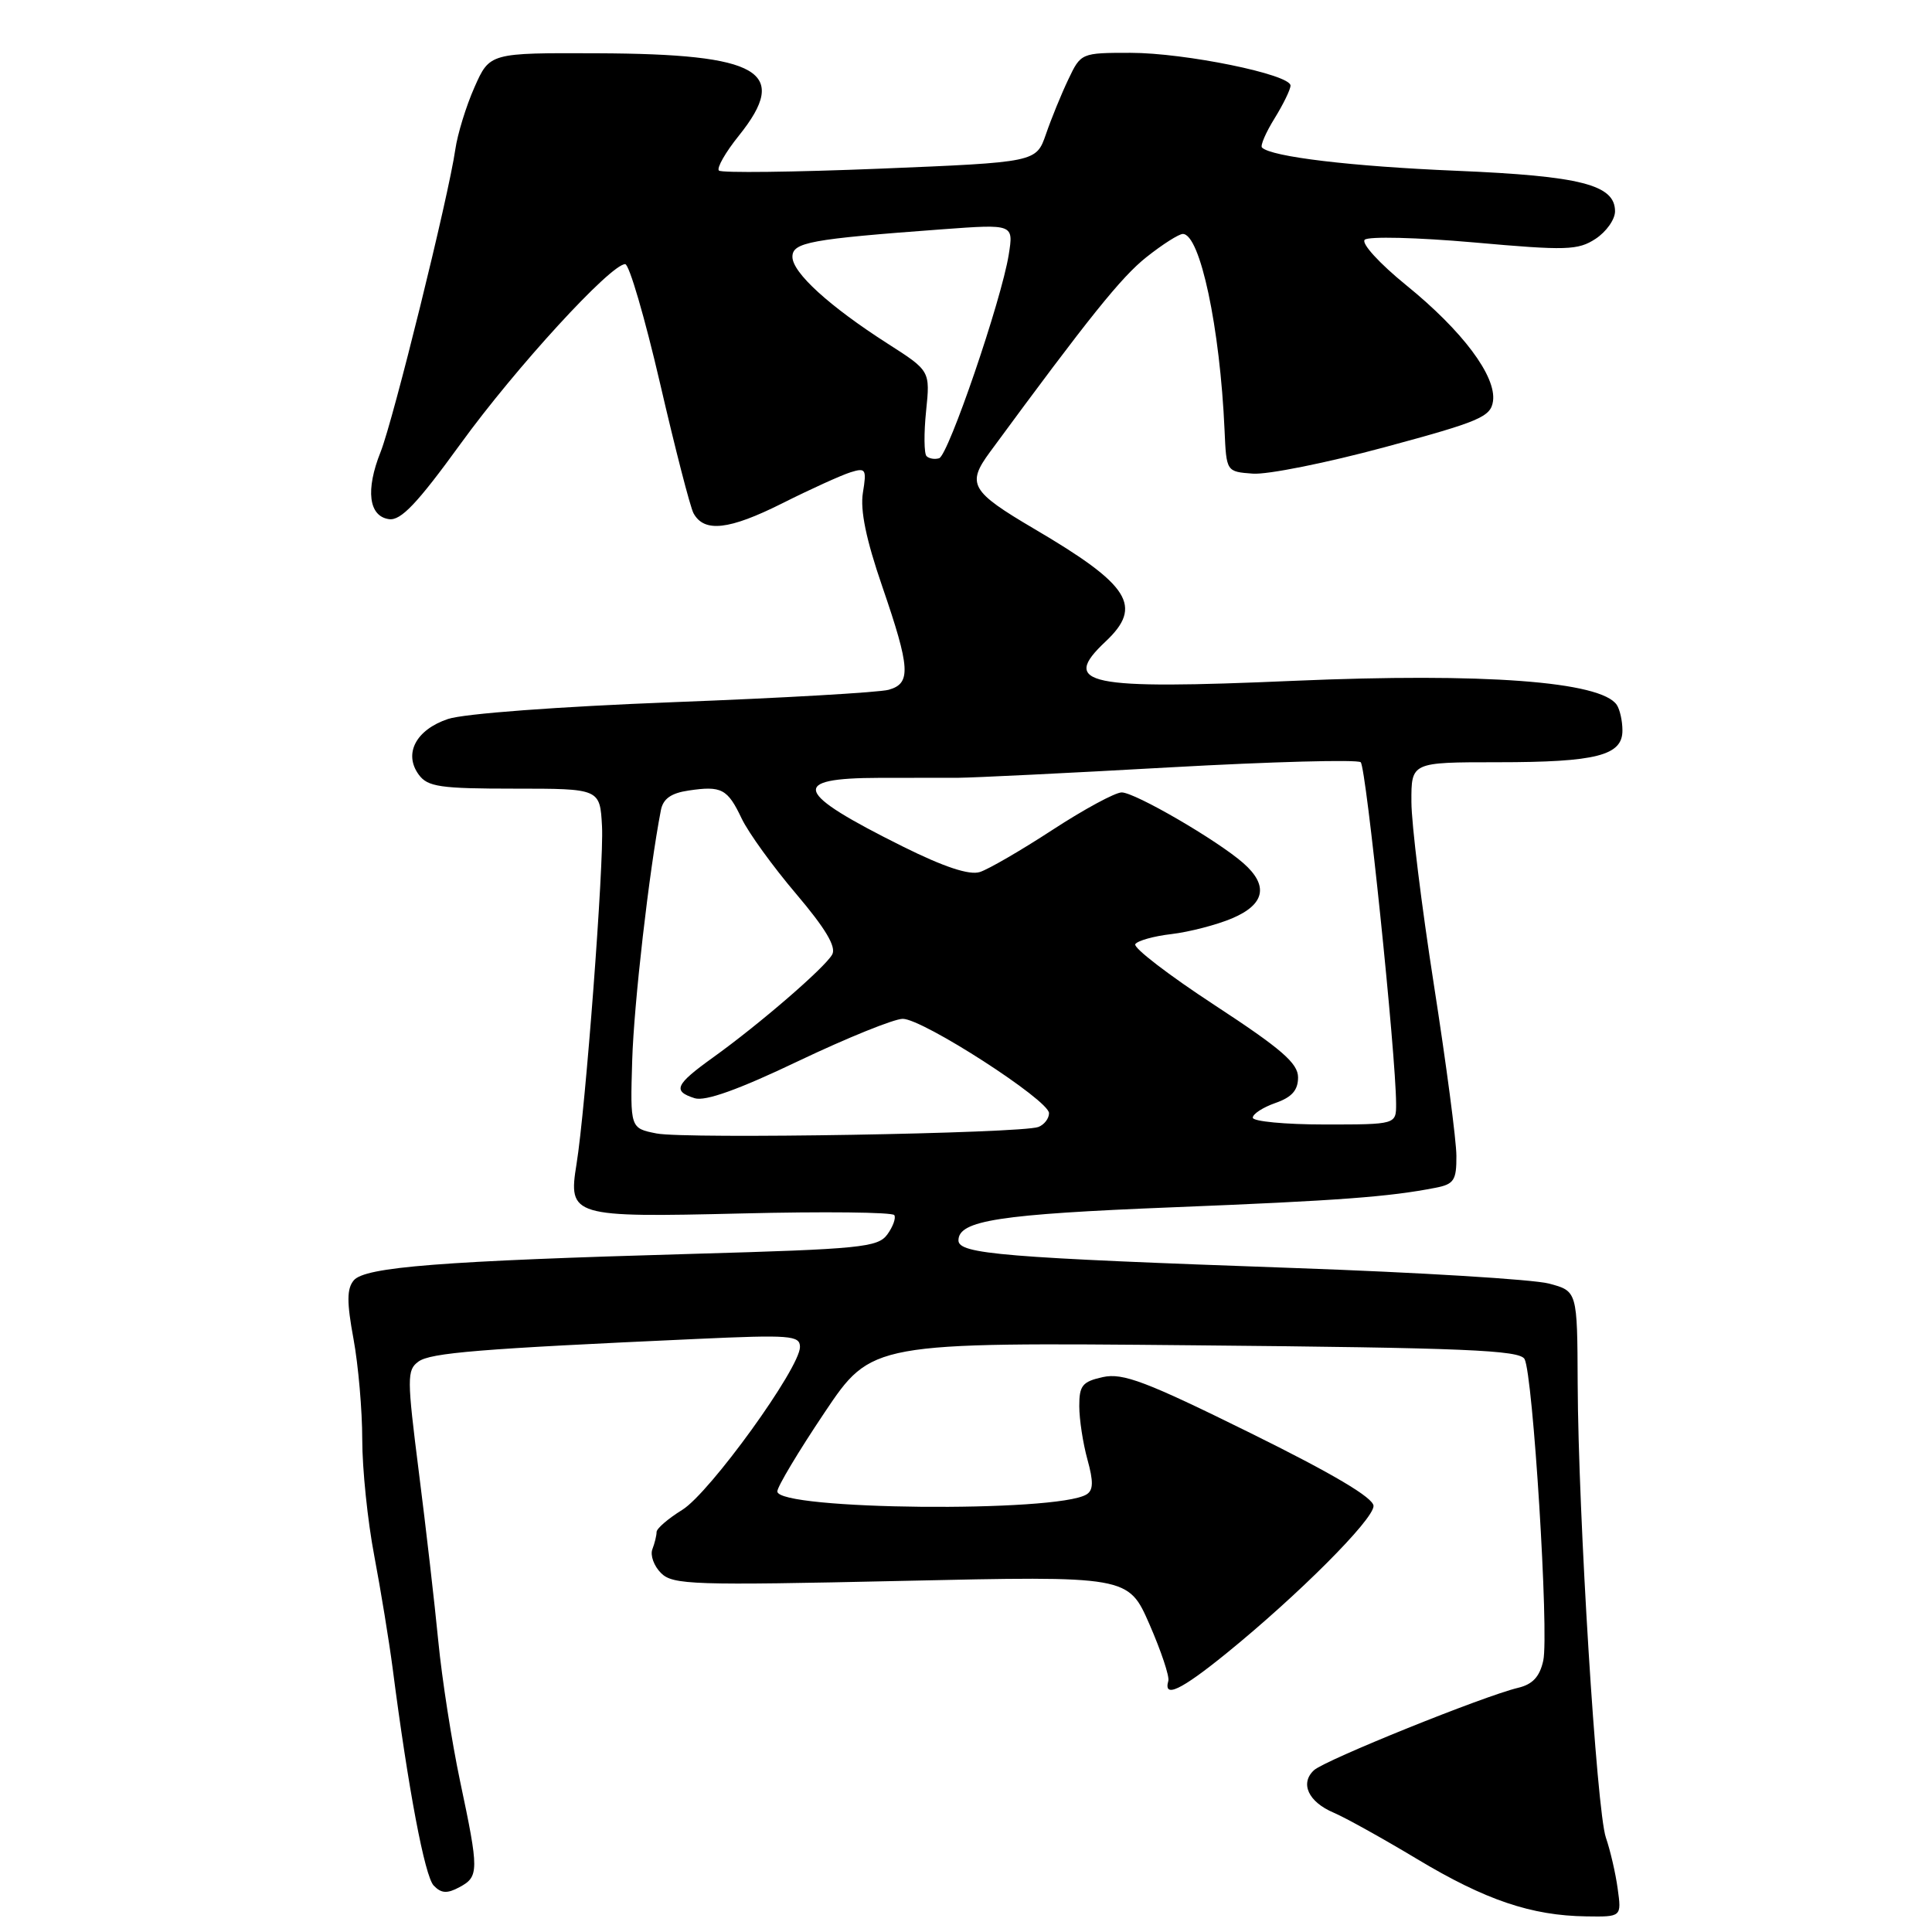 <?xml version="1.0" encoding="UTF-8" standalone="no"?>
<!DOCTYPE svg PUBLIC "-//W3C//DTD SVG 1.1//EN" "http://www.w3.org/Graphics/SVG/1.1/DTD/svg11.dtd" >
<svg xmlns="http://www.w3.org/2000/svg" xmlns:xlink="http://www.w3.org/1999/xlink" version="1.1" viewBox="0 0 256 256">
 <g >
 <path fill="currentColor"
d=" M 214.35 250.25 C 214.07 248.19 213.36 245.15 212.79 243.50 C 211.56 239.95 209.12 200.73 209.05 183.29 C 209.00 171.08 209.00 171.08 205.25 170.08 C 203.19 169.53 188.00 168.60 171.50 168.02 C 132.90 166.65 127.00 166.17 127.00 164.36 C 127.00 161.72 132.39 160.89 155.46 159.97 C 177.45 159.09 184.10 158.59 190.25 157.38 C 192.66 156.91 193.00 156.38 192.98 153.17 C 192.98 151.15 191.63 140.95 190.00 130.50 C 188.37 120.05 187.02 109.14 187.02 106.25 C 187.00 101.00 187.00 101.00 198.43 101.00 C 211.53 101.00 215.01 100.11 214.98 96.77 C 214.98 95.52 214.64 94.01 214.23 93.40 C 212.15 90.29 196.61 89.13 171.50 90.21 C 143.89 91.41 140.45 90.69 146.50 85.00 C 151.49 80.31 149.73 77.53 137.03 70.07 C 128.61 65.11 128.05 64.14 131.18 59.89 C 144.31 42.03 148.58 36.71 151.91 34.07 C 154.04 32.38 156.21 31.00 156.73 31.00 C 159.02 31.00 161.66 43.40 162.26 57.00 C 162.50 62.50 162.50 62.50 166.00 62.76 C 167.93 62.91 175.80 61.33 183.50 59.25 C 196.06 55.86 197.53 55.24 197.83 53.16 C 198.30 49.86 193.79 43.84 186.33 37.79 C 182.82 34.94 180.35 32.25 180.83 31.77 C 181.30 31.30 187.76 31.46 195.27 32.12 C 207.58 33.22 209.09 33.17 211.43 31.64 C 212.84 30.71 214.00 29.08 214.00 28.00 C 214.00 24.48 209.45 23.32 193.00 22.63 C 179.08 22.05 168.44 20.78 167.22 19.55 C 166.97 19.31 167.72 17.57 168.89 15.68 C 170.05 13.80 171.00 11.85 171.00 11.34 C 171.00 9.86 157.00 7.00 149.79 7.00 C 143.26 7.00 143.22 7.02 141.55 10.54 C 140.62 12.49 139.29 15.75 138.59 17.79 C 137.30 21.50 137.30 21.50 116.58 22.35 C 105.19 22.81 95.59 22.93 95.26 22.60 C 94.94 22.27 96.12 20.19 97.90 17.98 C 104.73 9.47 100.73 7.14 79.19 7.06 C 64.89 7.00 64.89 7.00 62.87 11.56 C 61.76 14.06 60.62 17.78 60.33 19.81 C 59.44 26.03 52.11 55.68 50.43 59.89 C 48.42 64.92 48.85 68.41 51.54 68.79 C 53.11 69.02 55.28 66.73 61.04 58.79 C 68.33 48.73 80.92 35.00 82.84 35.00 C 83.37 35.00 85.44 42.09 87.45 50.75 C 89.45 59.41 91.45 67.17 91.89 68.00 C 93.30 70.60 96.60 70.23 103.66 66.69 C 107.42 64.80 111.49 62.96 112.70 62.58 C 114.72 61.95 114.85 62.16 114.34 65.28 C 113.96 67.60 114.76 71.49 116.90 77.70 C 120.63 88.56 120.75 90.56 117.75 91.40 C 116.51 91.75 103.69 92.49 89.25 93.04 C 73.99 93.63 61.48 94.56 59.36 95.27 C 55.11 96.70 53.45 99.87 55.49 102.65 C 56.67 104.26 58.32 104.50 68.18 104.50 C 79.50 104.50 79.50 104.50 79.77 109.50 C 80.04 114.42 77.59 146.90 76.39 154.26 C 75.27 161.18 75.77 161.33 98.27 160.79 C 109.16 160.52 118.27 160.62 118.50 161.01 C 118.74 161.39 118.32 162.55 117.57 163.58 C 116.32 165.28 114.02 165.51 91.85 166.14 C 58.46 167.09 48.34 167.88 46.87 169.66 C 45.95 170.77 45.94 172.54 46.84 177.41 C 47.48 180.89 48.00 186.89 48.00 190.75 C 48.00 194.62 48.71 201.54 49.59 206.14 C 50.46 210.74 51.55 217.43 52.02 221.00 C 54.09 237.03 56.28 248.61 57.47 249.85 C 58.47 250.89 59.25 250.94 60.88 250.06 C 63.48 248.67 63.48 247.90 60.96 236.00 C 59.86 230.78 58.56 222.45 58.08 217.50 C 57.60 212.55 56.44 202.45 55.50 195.06 C 53.92 182.58 53.91 181.54 55.44 180.42 C 57.04 179.25 63.53 178.72 92.25 177.42 C 104.72 176.85 106.00 176.95 106.00 178.48 C 106.00 181.27 94.06 197.80 90.41 200.06 C 88.53 201.22 87.00 202.54 87.00 203.00 C 87.00 203.46 86.75 204.49 86.44 205.29 C 86.14 206.09 86.65 207.51 87.59 208.44 C 89.14 210.00 91.85 210.09 119.39 209.48 C 149.50 208.81 149.50 208.81 152.31 215.23 C 153.85 218.76 154.98 222.13 154.81 222.72 C 154.13 225.08 156.46 223.98 162.50 219.08 C 172.02 211.35 182.00 201.36 182.00 199.55 C 182.00 198.47 176.64 195.29 165.64 189.86 C 151.83 183.04 148.79 181.89 146.14 182.47 C 143.42 183.07 143.00 183.59 143.01 186.33 C 143.01 188.07 143.50 191.25 144.09 193.39 C 144.90 196.32 144.88 197.46 143.97 198.02 C 140.03 200.45 103.00 200.09 103.00 197.62 C 103.00 197.00 105.81 192.31 109.25 187.18 C 115.50 177.86 115.50 177.86 158.37 178.26 C 194.05 178.59 201.36 178.90 202.01 180.08 C 203.13 182.12 205.27 216.50 204.49 220.04 C 204.02 222.17 203.09 223.18 201.17 223.64 C 196.59 224.73 175.57 233.22 174.11 234.56 C 172.22 236.31 173.37 238.77 176.72 240.19 C 178.25 240.84 183.24 243.61 187.80 246.35 C 196.83 251.77 202.91 253.83 210.19 253.93 C 214.87 254.00 214.87 254.00 214.35 250.25 Z  M 87.00 150.19 C 83.50 149.50 83.50 149.50 83.77 140.50 C 84.00 132.95 86.01 115.41 87.57 107.36 C 87.86 105.84 88.92 105.09 91.24 104.75 C 95.61 104.10 96.40 104.51 98.28 108.47 C 99.17 110.33 102.41 114.82 105.49 118.44 C 109.39 123.04 110.84 125.47 110.27 126.48 C 109.30 128.22 100.63 135.71 94.44 140.15 C 89.47 143.72 89.09 144.58 92.05 145.52 C 93.45 145.96 97.85 144.39 105.82 140.58 C 112.27 137.51 118.47 135.00 119.62 135.00 C 122.28 135.00 139.00 145.78 139.00 147.50 C 139.00 148.21 138.37 149.03 137.59 149.33 C 135.34 150.19 90.86 150.95 87.00 150.19 Z  M 166.00 148.10 C 166.00 147.60 167.35 146.73 169.00 146.15 C 171.18 145.39 172.00 144.46 172.00 142.76 C 172.00 140.89 169.81 138.99 160.95 133.19 C 154.88 129.22 150.14 125.58 150.43 125.11 C 150.72 124.65 152.88 124.04 155.23 123.77 C 157.58 123.49 161.19 122.56 163.25 121.69 C 167.62 119.84 168.13 117.34 164.75 114.37 C 161.30 111.34 150.39 105.00 148.63 105.00 C 147.77 105.00 143.65 107.23 139.48 109.95 C 135.31 112.67 130.97 115.19 129.83 115.55 C 128.44 115.99 125.10 114.89 119.63 112.17 C 105.19 104.98 104.54 103.10 116.51 103.07 C 120.35 103.07 125.08 103.06 127.00 103.06 C 128.93 103.05 141.53 102.44 155.00 101.68 C 168.47 100.93 179.86 100.62 180.30 101.00 C 181.02 101.63 184.97 139.72 184.99 146.25 C 185.00 149.00 185.00 149.00 175.50 149.00 C 170.28 149.00 166.00 148.59 166.00 148.10 Z  M 122.77 60.44 C 122.44 60.10 122.41 57.42 122.71 54.49 C 123.26 49.14 123.26 49.14 117.63 45.54 C 109.90 40.59 105.00 36.13 105.00 34.03 C 105.00 32.11 107.33 31.68 124.90 30.38 C 134.31 29.69 134.31 29.69 133.66 33.76 C 132.69 39.80 125.66 60.35 124.44 60.72 C 123.85 60.90 123.10 60.77 122.77 60.44 Z "/>
</g>
</svg>